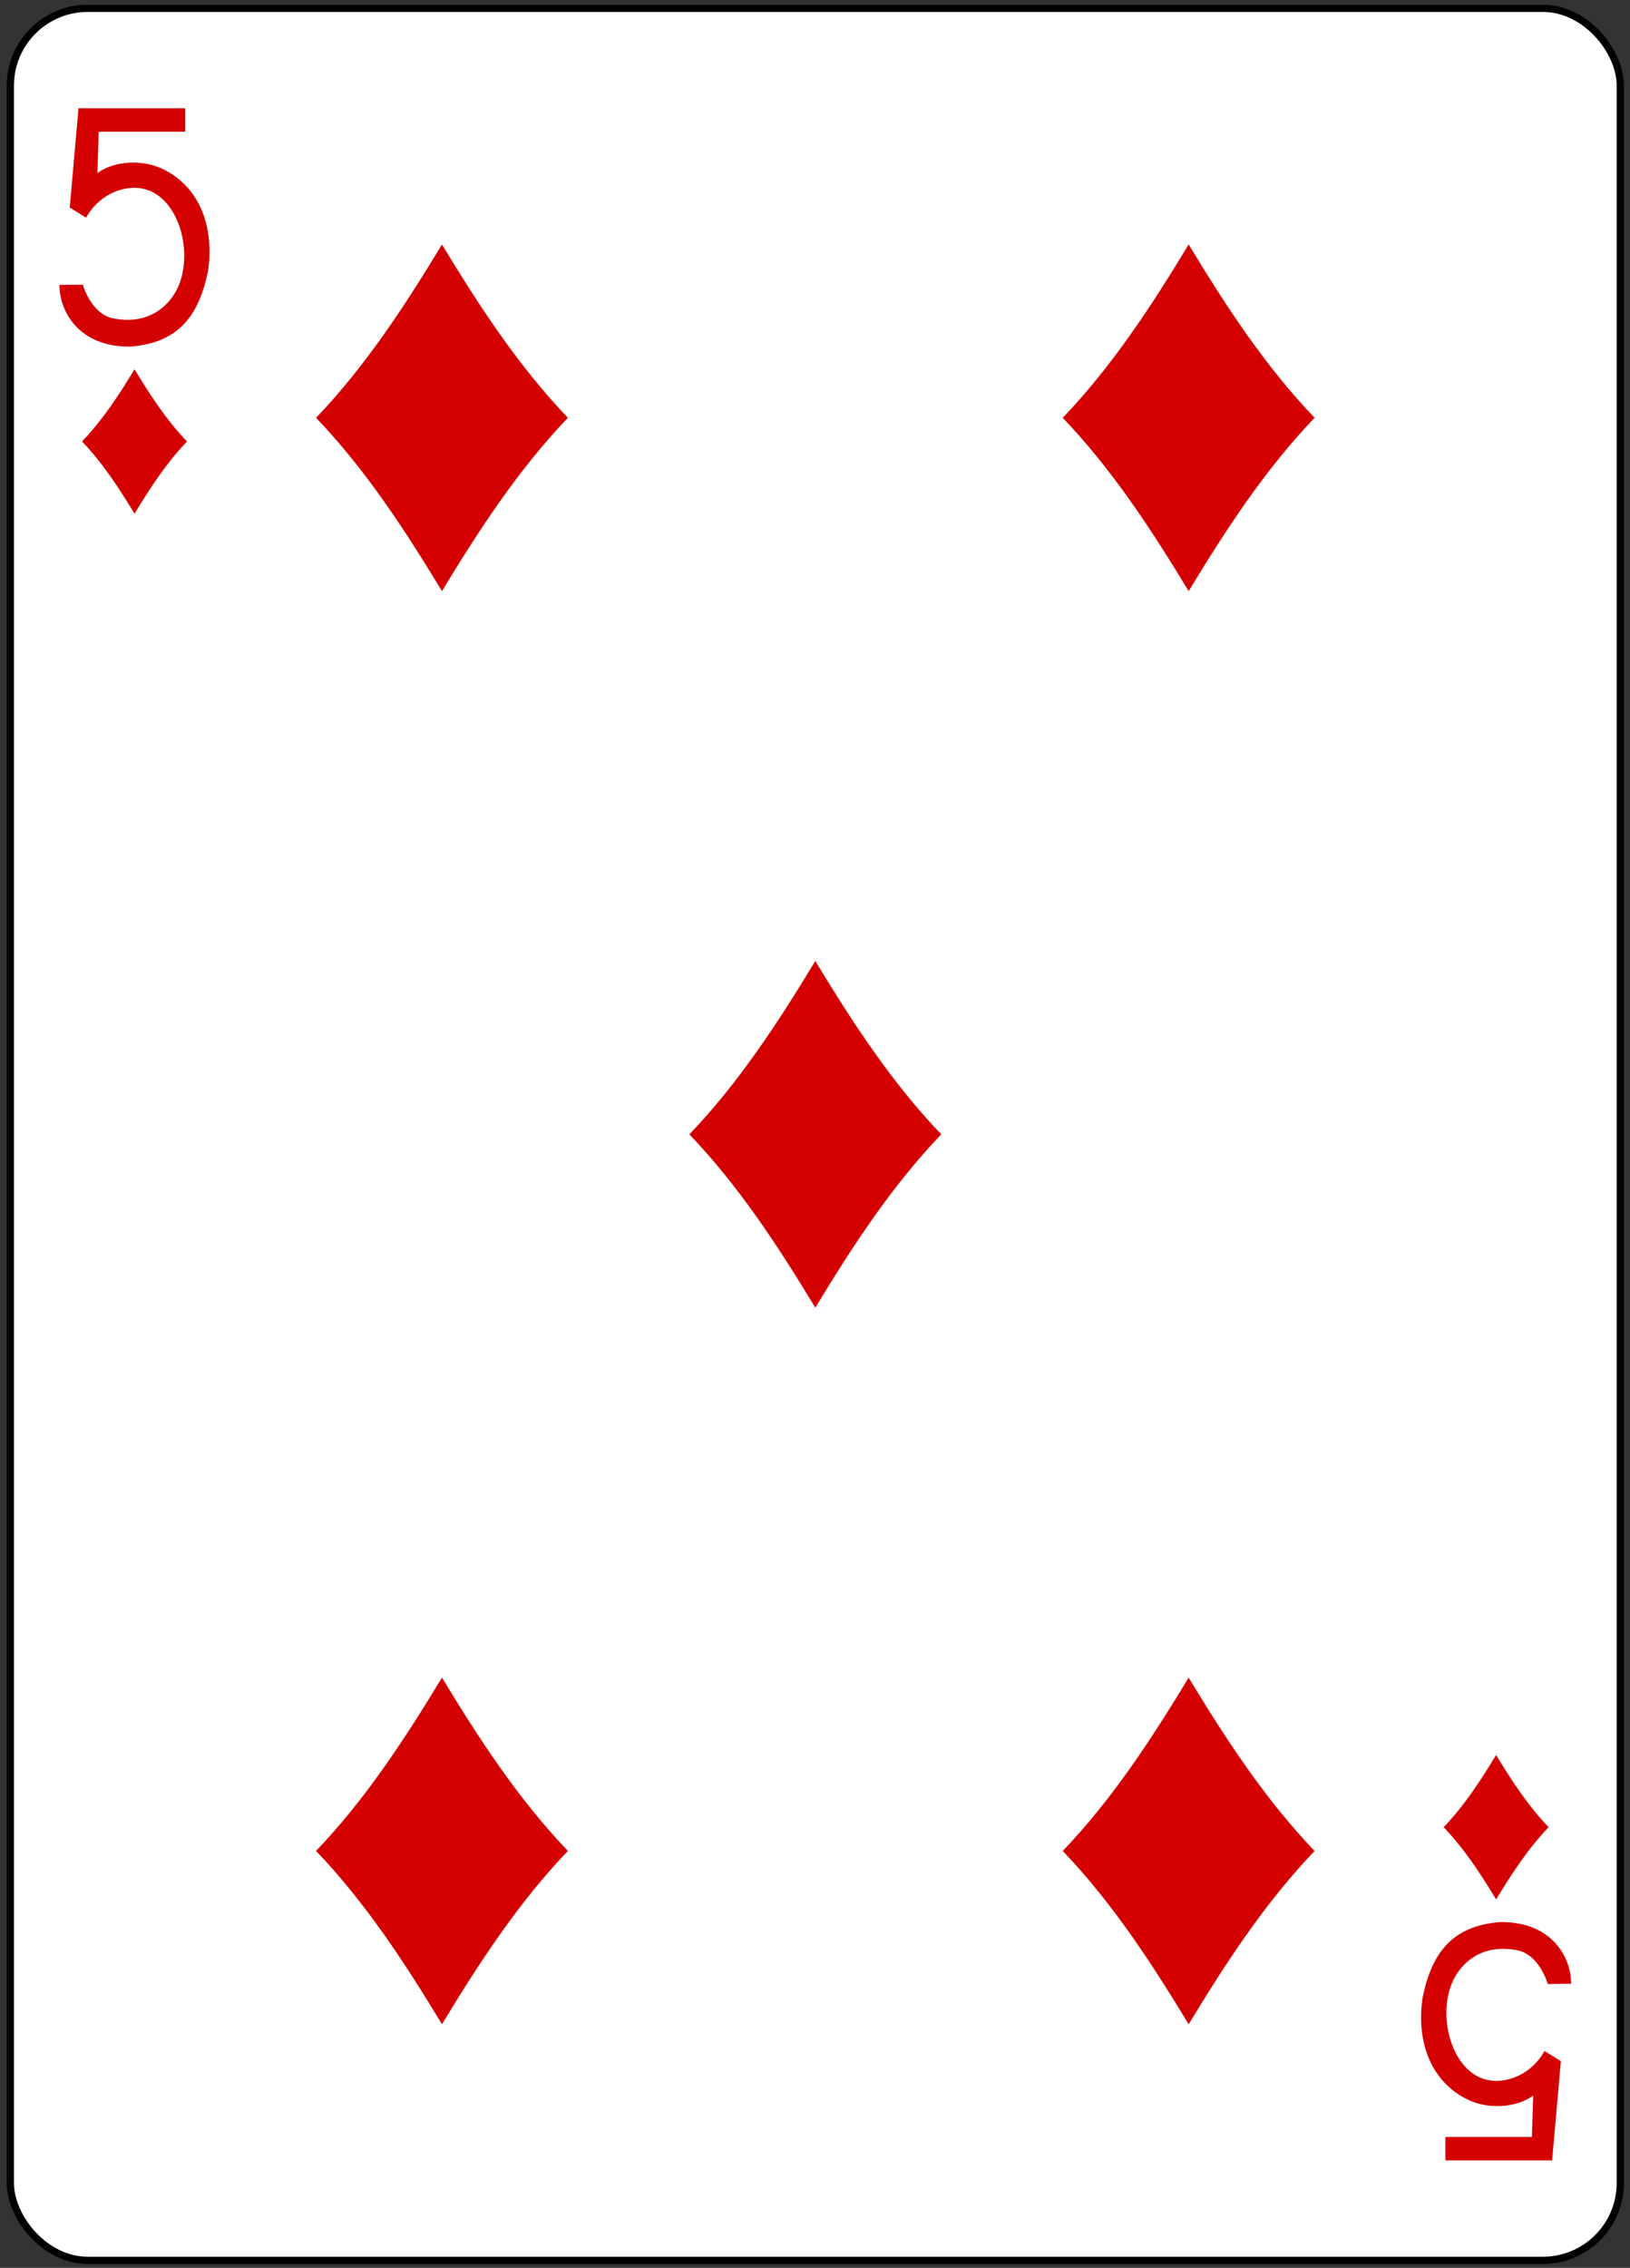 <?xml version="1.0" encoding="UTF-8"?>
<svg width="225px" height="313px" viewBox="0 0 225 313" version="1.1" xmlns="http://www.w3.org/2000/svg" xmlns:xlink="http://www.w3.org/1999/xlink">
    <rect x="0" y="0" width="225" height="313" fill="#333333" stroke="none"/>
    <!-- Generator: Sketch 50.2 (55047) - http://www.bohemiancoding.com/sketch -->
    <title>g6746</title>
    <desc>Created with Sketch.</desc>
    <defs></defs>
    <g id="Page-1" stroke="none" stroke-width="1" fill="none" fill-rule="evenodd">
        <g id="Color_52_Faces_v.2.0" transform="translate(-1054, -3472)" fill-rule="nonzero">
            <g id="g6746" transform="translate(1054.496, 3472.597)">
                <rect id="rect6690-8" stroke="#000000" stroke-width="0.997" fill="#FFFFFF" x="0.932" y="0.553" width="222.232" height="310.814" rx="10.678"></rect>
                <path d="M18.072,70.303 C15.921,66.746 13.657,63.288 10.829,60.335 C13.657,57.382 15.921,53.924 18.072,50.367 C20.223,53.924 22.486,57.382 25.315,60.335 C22.486,63.288 20.223,66.746 18.072,70.303 Z" id="path6722-9" fill="#D40000"></path>
                <path d="M163.583,80.99 C158.42,72.453 152.988,64.155 146.2,57.067 C152.988,49.979 158.42,41.681 163.583,33.144 C168.746,41.681 174.177,49.979 180.966,57.067 C174.177,64.155 168.746,72.453 163.583,80.99 Z" id="path6724-6" fill="#D40000"></path>
                <path d="M206.023,261.554 C203.872,257.997 201.609,254.54 198.781,251.586 C201.609,248.633 203.872,245.175 206.023,241.618 C208.175,245.175 210.438,248.633 213.266,251.586 C210.438,254.54 208.175,257.997 206.023,261.554 Z" id="path6726-3" fill="#D40000"></path>
                <path d="M60.512,80.99 C55.349,72.453 49.917,64.155 43.129,57.067 C49.917,49.979 55.349,41.681 60.512,33.144 C65.675,41.681 71.107,49.979 77.895,57.067 C71.107,64.155 65.675,72.453 60.512,80.99 Z" id="path6728-7" fill="#D40000"></path>
                <path d="M112.047,179.884 C106.884,171.346 101.452,163.049 94.664,155.96 C101.452,148.872 106.884,140.575 112.047,132.037 C117.21,140.575 122.642,148.872 129.43,155.96 C122.642,163.049 117.21,171.346 112.047,179.884 Z" id="path6736-0" fill="#D40000"></path>
                <path d="M60.512,278.782 C55.349,270.245 49.917,261.947 43.129,254.859 C49.917,247.771 55.349,239.473 60.512,230.936 C65.675,239.473 71.107,247.771 77.895,254.859 C71.107,261.947 65.675,270.245 60.512,278.782 Z" id="path6744-9" fill="#D40000"></path>
                <path d="M163.583,278.789 C158.42,270.252 152.988,261.954 146.2,254.866 C152.988,247.778 158.42,239.48 163.583,230.943 C168.746,239.48 174.177,247.778 180.966,254.866 C174.177,261.954 168.746,270.252 163.583,278.789 Z" id="path6746-2" fill="#D40000"></path>
                <path d="M7.715,38.725 L10.936,38.695 C11.55,40.68 12.909,42.698 14.755,43.258 C19.97,44.507 23.324,41.535 24.429,38.108 C25.769,33.952 24.399,28.116 20.809,26.044 C17.835,24.326 13.415,25.775 11.385,29.45 L9.13,28.043 L10.341,14.347 L25.074,14.347 L25.074,17.584 L13.135,17.584 L12.945,23.29 C15.516,21.449 19.465,21.469 22.034,22.76 C26.899,25.127 29.16,30.507 28.215,36.849 C26.904,43.156 24.014,46.73 17.496,47.241 C10.245,47.307 7.685,42.223 7.715,38.726 L7.715,38.725 Z" id="path21-9-8-2-7" fill="#D40000"></path>
                <path d="M216.377,273.196 L213.157,273.227 C212.542,271.241 211.183,269.223 209.337,268.663 C204.123,267.414 200.768,270.386 199.663,273.813 C198.323,277.969 199.693,283.805 203.283,285.877 C206.258,287.595 210.677,286.146 212.707,282.471 L214.963,283.878 L213.752,297.574 L199.018,297.574 L199.018,294.337 L210.958,294.337 L211.147,288.631 C208.577,290.472 204.627,290.452 202.058,289.161 C197.193,286.794 194.933,281.414 195.877,275.072 C197.188,268.765 200.078,265.191 206.597,264.68 C213.848,264.614 216.408,269.698 216.377,273.195 L216.377,273.196 Z" id="path21-3-0-8-6" fill="#D40000"></path>
            </g>
        </g>
    </g>
</svg>